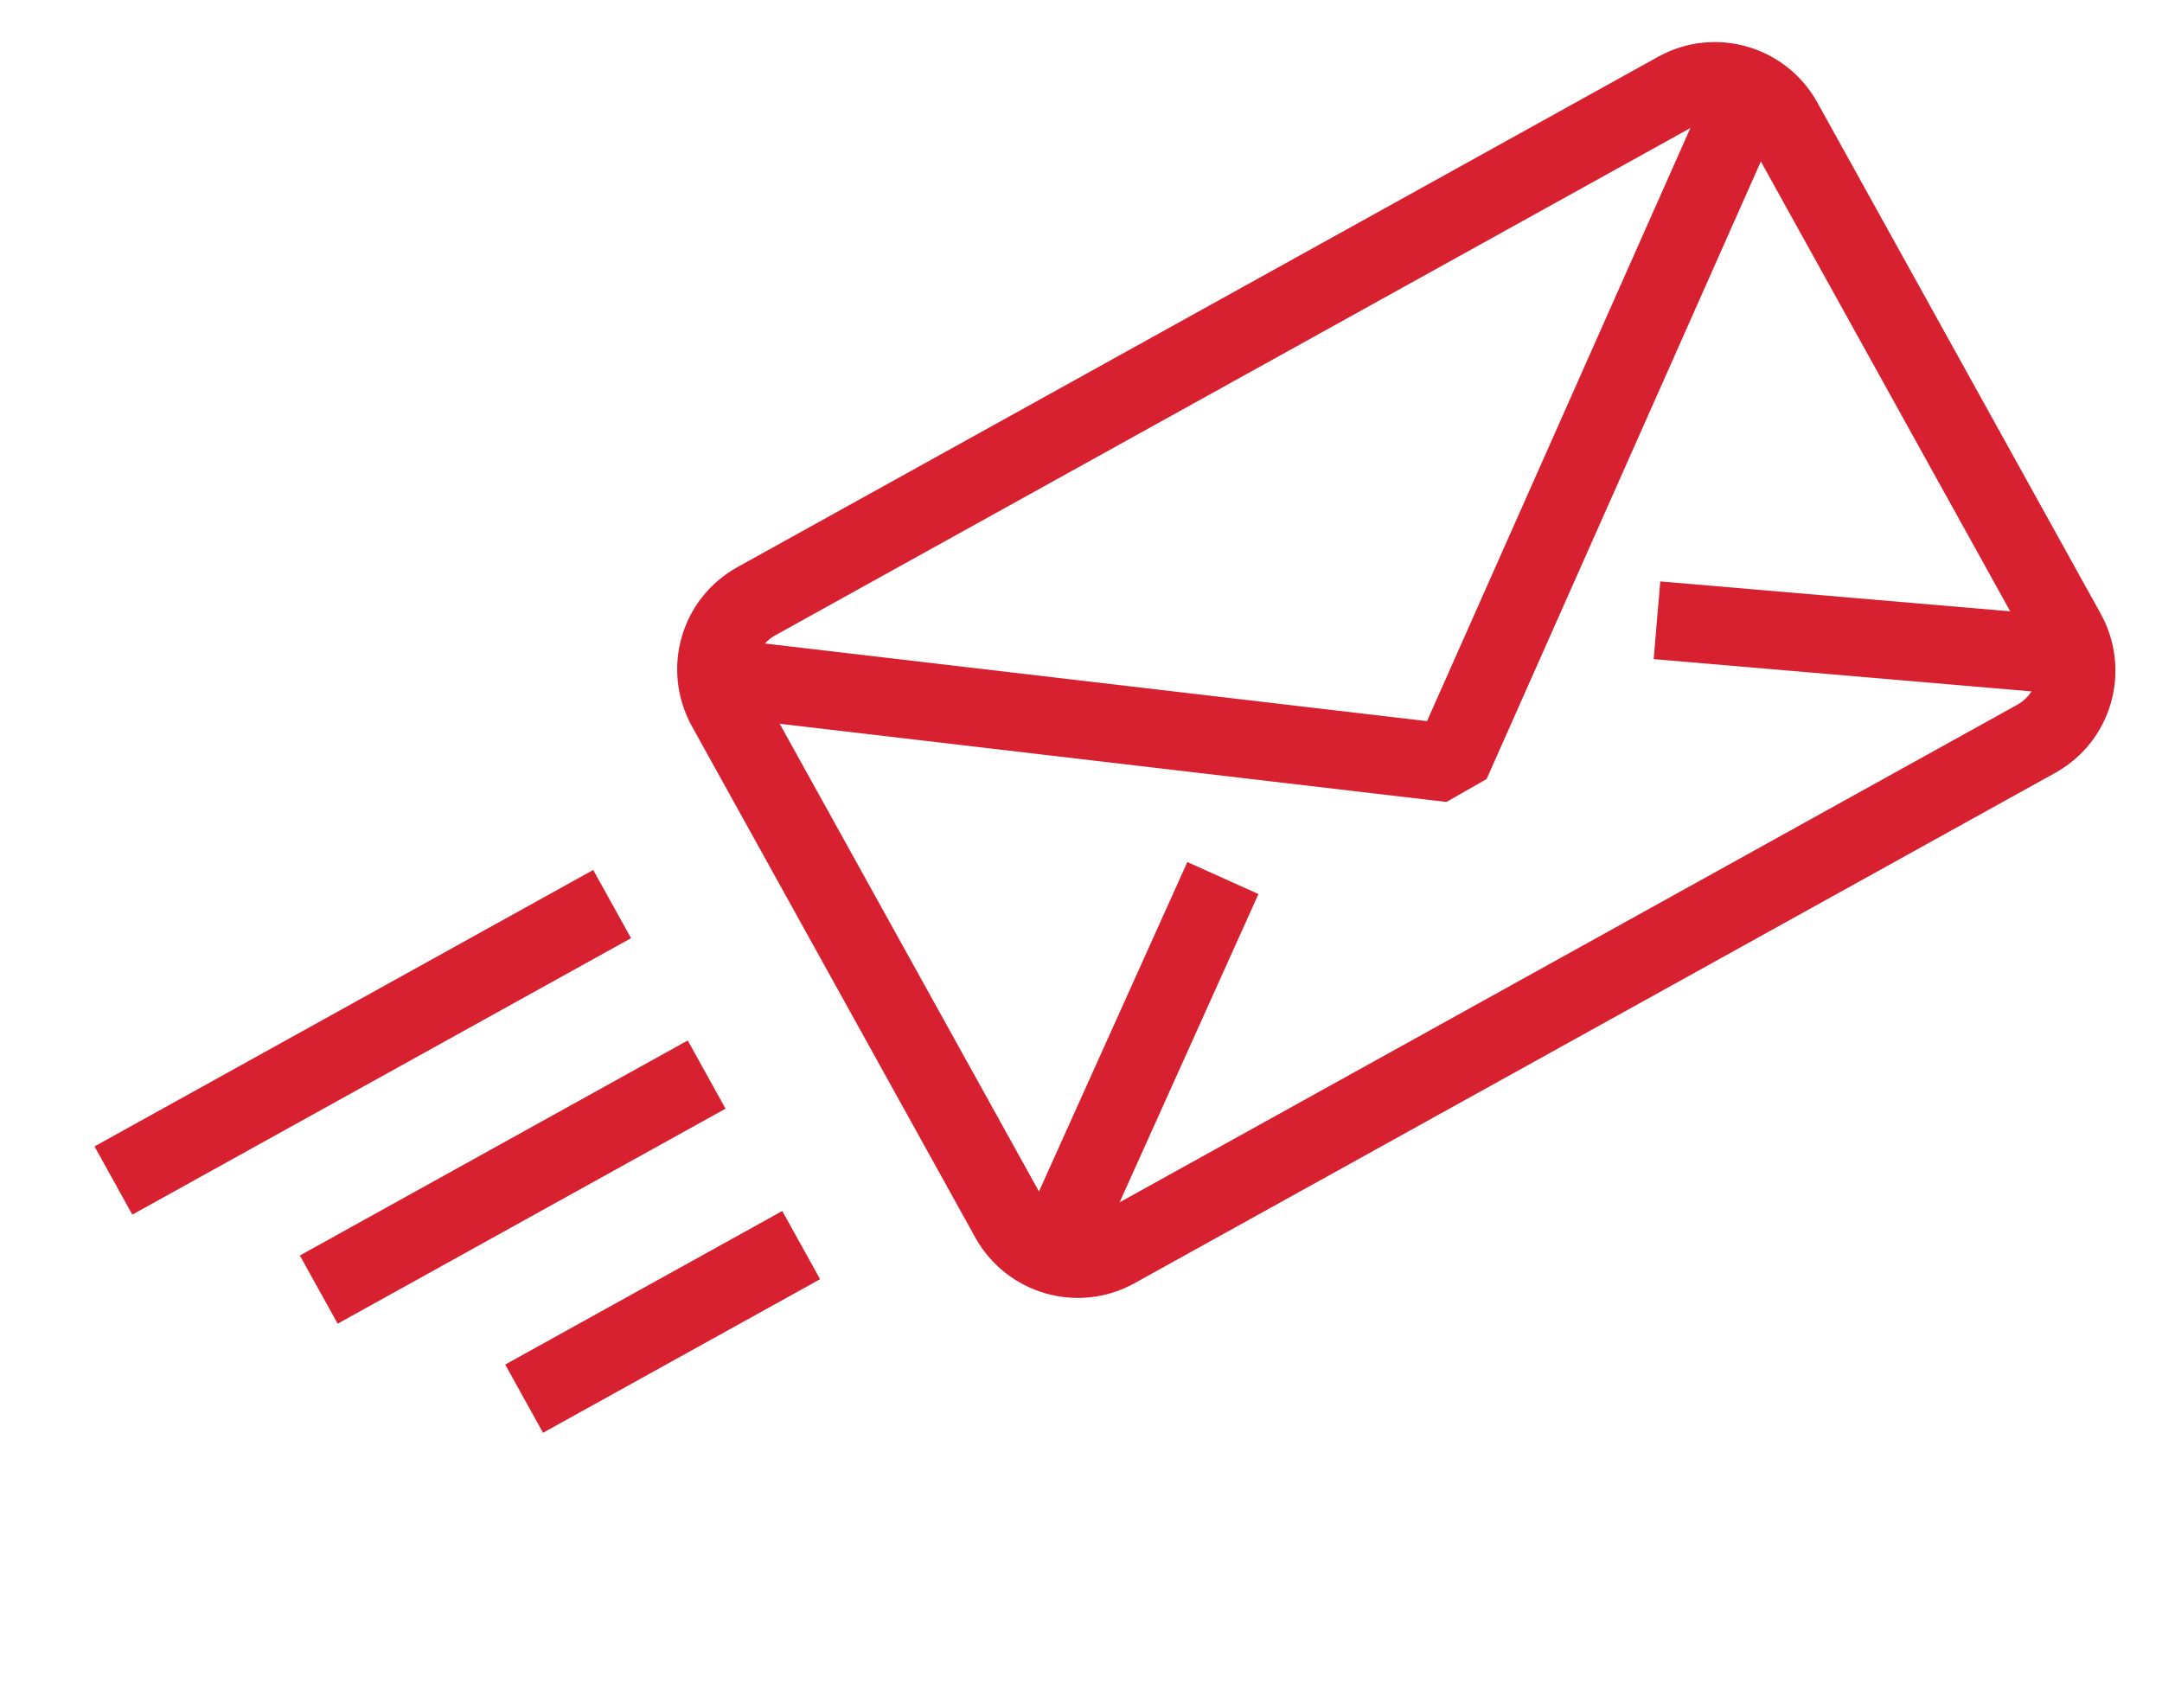 <svg
        width='81' height='64'
        viewBox='0 0 81 64' fill='none'
        xmlns='http://www.w3.org/2000/svg'
>
    <path
            fill-rule='evenodd' clip-rule='evenodd'
            d='M27.63 21.246C25.5 22.426 24.749 25.093 25.926 27.216L36.537 46.358C37.715 48.483 40.385 49.251 42.503 48.077L76.996 28.957C79.126 27.776 79.877 25.11 78.7 22.987L68.09 3.844C66.912 1.719 64.242 0.952 62.124 2.126L27.63 21.246ZM39.093 44.942L28.482 25.799C28.083 25.081 28.335 24.196 29.047 23.801L63.54 4.681C64.246 4.29 65.138 4.547 65.534 5.261L76.145 24.404C76.543 25.122 76.292 26.007 75.58 26.402L41.086 45.522C40.38 45.913 39.489 45.656 39.093 44.942Z' fill='#D72130'
    />
    <path d='M26.349 23.839L26.009 26.741L54.191 30.045L55.696 29.187L66.64 4.543L63.969 3.358L53.463 27.018L26.349 23.839Z' fill='#D72130' />
    <path d='M61.955 24.694L77.146 25.992L77.394 23.081L62.203 21.783L61.955 24.694Z' fill='#D72130' />
    <path d='M44.484 32.296L38.346 45.925L41.01 47.125L47.148 33.495L44.484 32.296Z' fill='#D72130' />
    <rect
            x='3.541' y='42.95'
            width='21.363' height='2.922'
            transform='rotate(-29 3.541 42.95)' fill='#D72130'
    />
    <path
            fill-rule='evenodd' clip-rule='evenodd'
            d='M11.234 47.037L25.767 38.981L27.183 41.536L12.651 49.592L11.234 47.037Z' fill='#D72130'
    />
    <path
            fill-rule='evenodd' clip-rule='evenodd'
            d='M18.928 51.123L29.308 45.37L30.725 47.925L20.344 53.679L18.928 51.123Z' fill='#D72130'
    />
</svg>